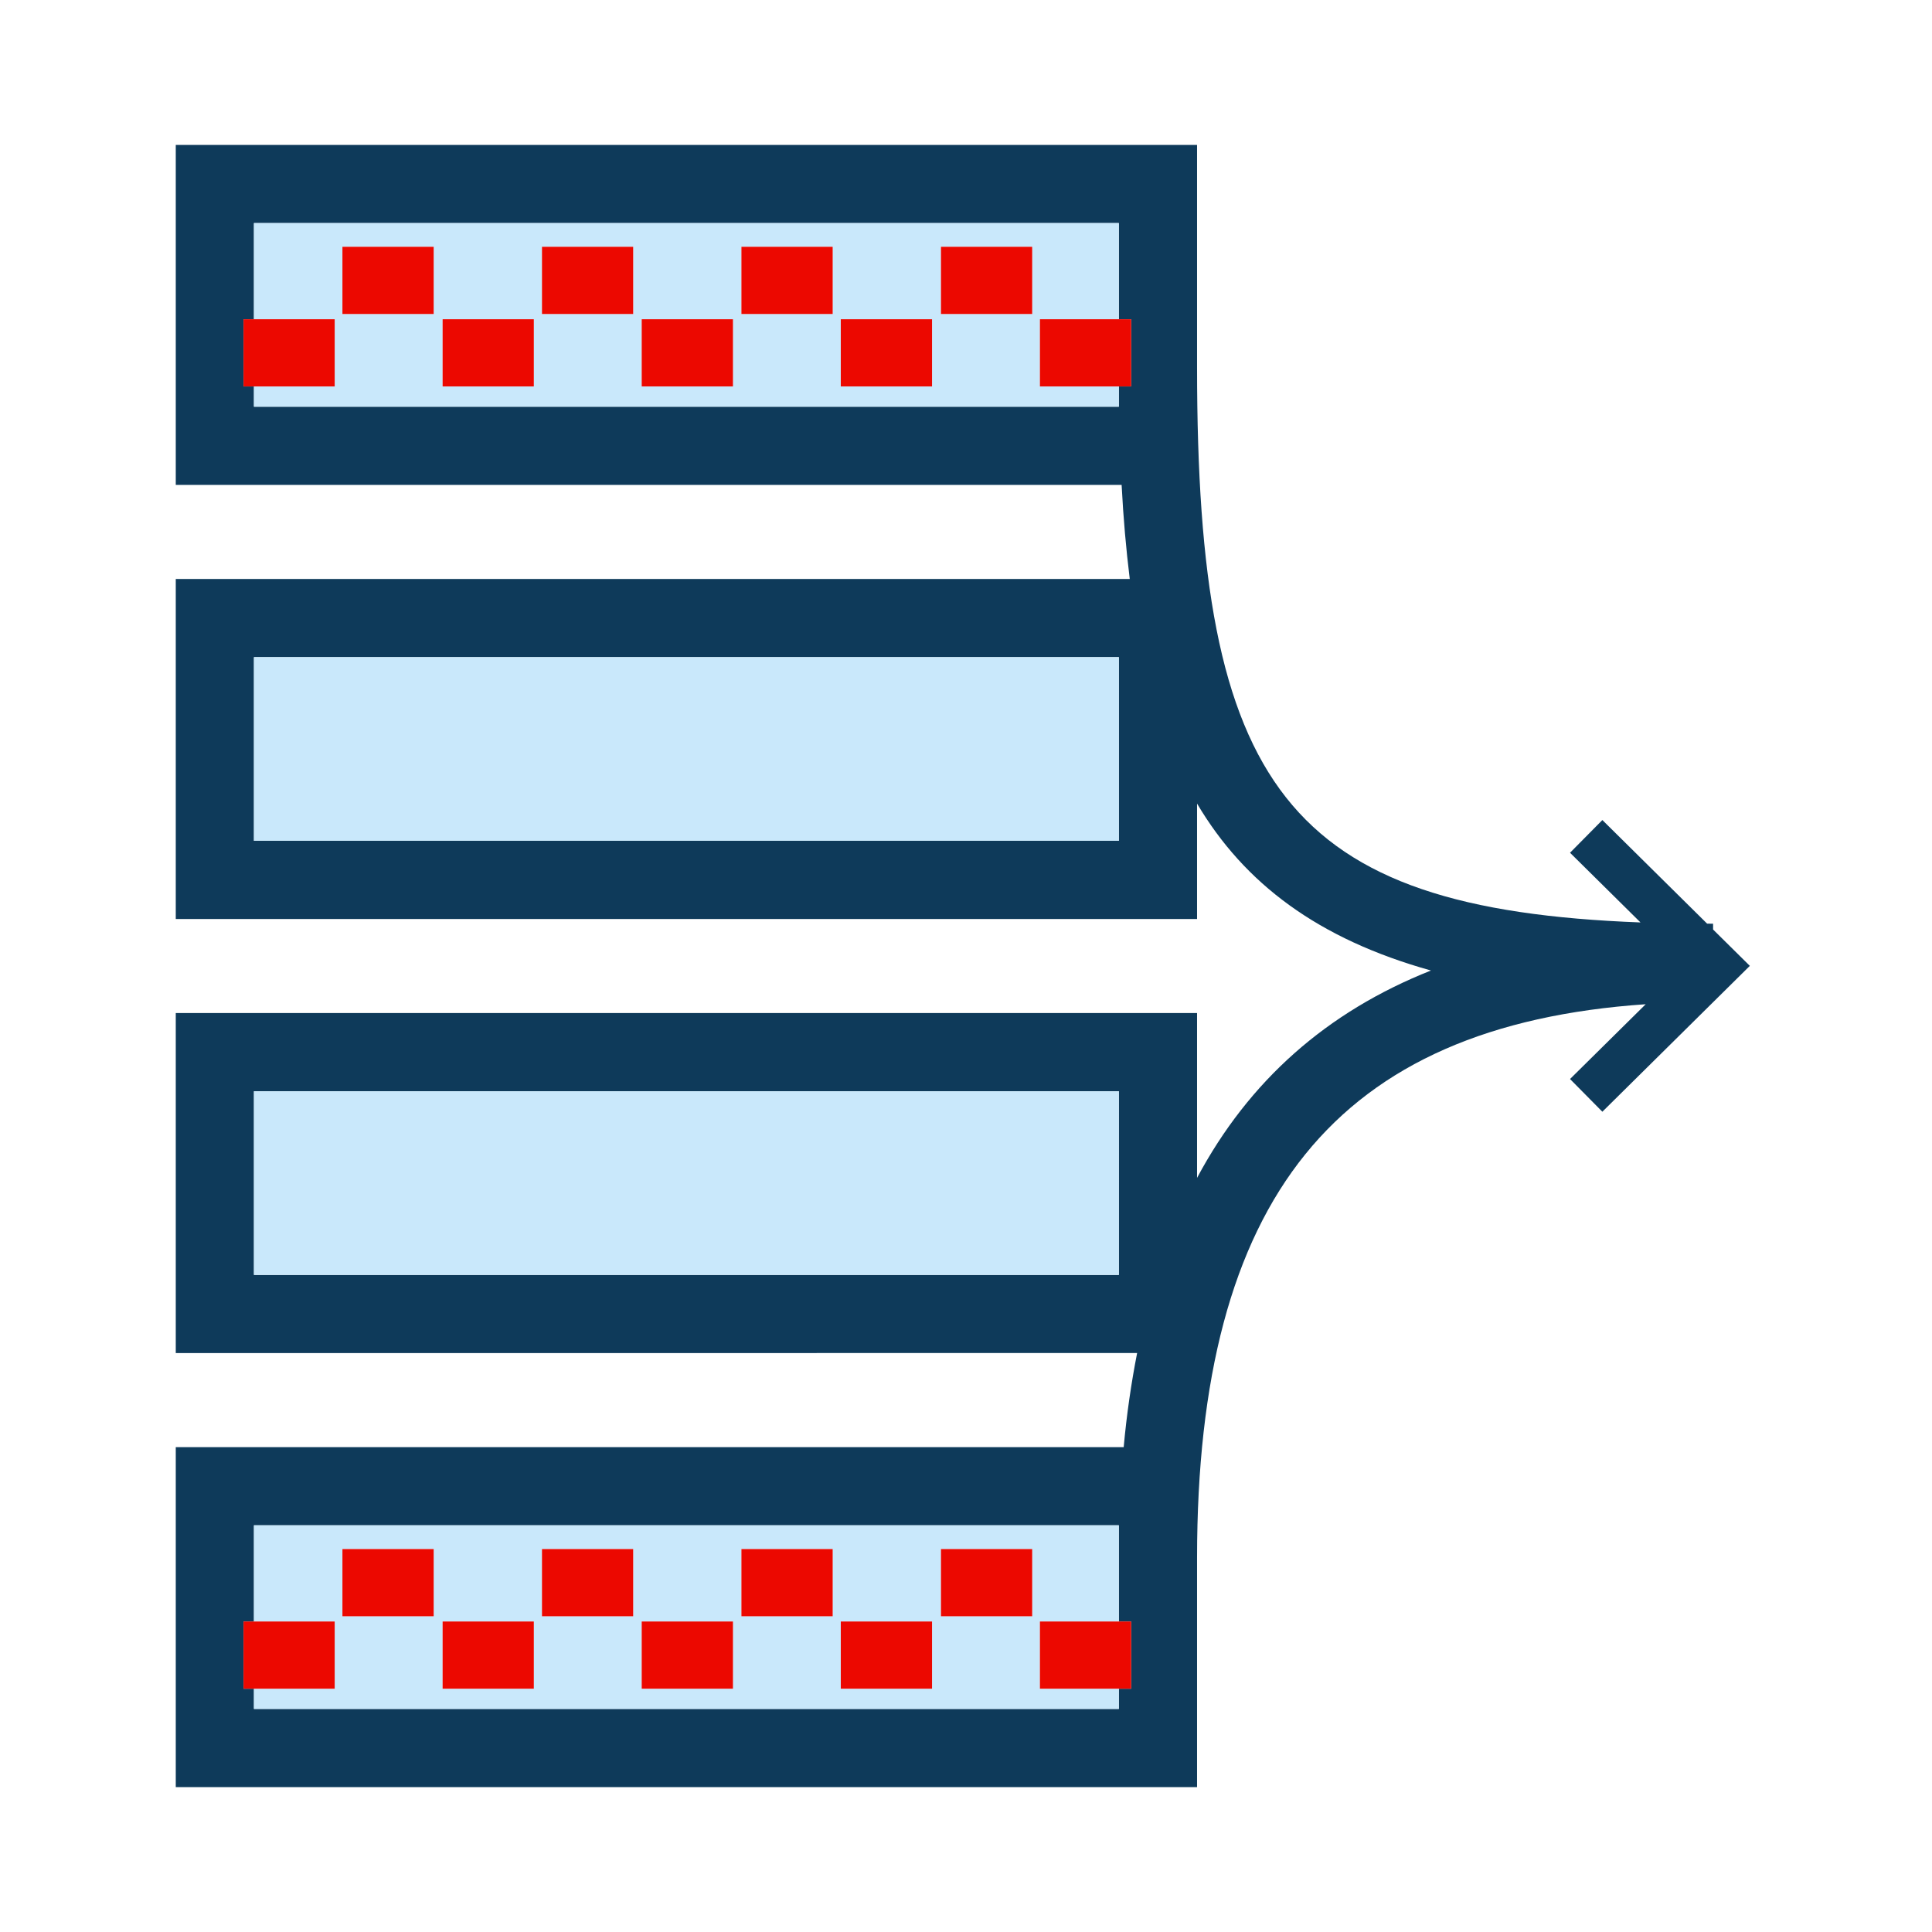 <?xml version="1.0" encoding="utf-8"?>
<!-- Generator: Adobe Illustrator 17.0.0, SVG Export Plug-In . SVG Version: 6.00 Build 0)  -->
<!DOCTYPE svg PUBLIC "-//W3C//DTD SVG 1.1//EN" "http://www.w3.org/Graphics/SVG/1.1/DTD/svg11.dtd">
<svg version="1.1" xmlns="http://www.w3.org/2000/svg" x="0px" y="0px"
     width="42px" height="42px" viewBox="0 0 42 42" enable-background="new 0 0 42 42">
    <g>
        <path fill="#0E3A5A" d="M37.241,20.207v-0.126c-0.045,0-0.085-0.002-0.13-0.002l-2.277-2.252l-0.703,0.711l1.532,1.515
		c-7.698-0.29-9.64-2.938-9.64-12.059V3.151H3.821v7.39h20.562c0.037,0.719,0.097,1.397,0.177,2.046H3.821v7.391h22.202v-2.509
		c1.029,1.74,2.632,2.944,5.085,3.629c-2.268,0.899-3.958,2.398-5.085,4.508v-3.583H3.821v7.391H24.72
		c-0.127,0.649-0.227,1.329-0.292,2.046H3.821v7.39h22.202v-4.981c0-7.813,3.024-11.578,9.753-12.038l-1.645,1.626l0.703,0.711
		l3.206-3.171L37.241,20.207z M24.323,18.278H5.521v-3.992h18.802V18.278z M24.591,8.401h-0.268v0.44H5.521v-0.44H5.294V6.94h0.227
		v-2.09h18.802v2.09h0.268V8.401z M24.323,27.715H5.521v-3.992h18.802V27.715z M24.591,36.711h-0.268v0.439H5.521v-0.439H5.294
		V35.25h0.227v-2.091h18.802v2.091h0.268V36.711z"/>
        <path fill="#C9E8FB" d="M22.607,6.94h1.715v-2.09H5.521v2.09h1.755v1.461H5.521v0.44h18.802v-0.44h-1.715V6.94z M9.429,6.826H7.444
		V5.365h1.984V6.826z M11.605,8.401H9.622V6.94h1.983V8.401z M13.766,6.826h-1.983V5.365h1.983V6.826z M15.935,8.401H13.95V6.94
		h1.984V8.401z M18.103,6.826h-1.984V5.365h1.984V6.826z M20.263,8.401h-1.984V6.94h1.984V8.401z M22.439,6.826h-1.983V5.365h1.983
		V6.826z"/>
        <rect x="11.782" y="5.365" fill="#EC0800" width="1.983" height="1.461"/>
        <rect x="7.444" y="5.365" fill="#EC0800" width="1.984" height="1.461"/>
        <rect x="16.118" y="5.365" fill="#EC0800" width="1.984" height="1.461"/>
        <rect x="9.622" y="6.94" fill="#EC0800" width="1.983" height="1.461"/>
        <polygon fill="#EC0800" points="7.276,6.94 5.521,6.94 5.294,6.94 5.294,8.401 5.521,8.401 7.276,8.401 	"/>
        <rect x="13.95" y="6.94" fill="#EC0800" width="1.984" height="1.461"/>
        <rect x="20.456" y="5.365" fill="#EC0800" width="1.983" height="1.461"/>
        <rect x="18.278" y="6.94" fill="#EC0800" width="1.984" height="1.461"/>
        <polygon fill="#EC0800"
                 points="22.607,6.94 22.607,8.401 24.323,8.401 24.591,8.401 24.591,6.94 24.323,6.94 	"/>
        <path fill="#C9E8FB" d="M22.607,35.25h1.715v-2.091H5.521v2.091h1.755v1.461H5.521v0.439h18.802v-0.439h-1.715V35.25z
		 M9.429,35.136H7.444v-1.461h1.984V35.136z M11.605,36.711H9.622V35.25h1.983V36.711z M13.766,35.136h-1.983v-1.461h1.983V35.136z
		 M15.935,36.711H13.95V35.25h1.984V36.711z M18.103,35.136h-1.984v-1.461h1.984V35.136z M20.263,36.711h-1.984V35.25h1.984V36.711z
		 M22.439,35.136h-1.983v-1.461h1.983V35.136z"/>
        <rect x="11.782" y="33.675" fill="#EC0800" width="1.983" height="1.461"/>
        <rect x="7.444" y="33.675" fill="#EC0800" width="1.984" height="1.461"/>
        <rect x="16.118" y="33.675" fill="#EC0800" width="1.984" height="1.461"/>
        <rect x="9.622" y="35.25" fill="#EC0800" width="1.983" height="1.461"/>
        <polygon fill="#EC0800"
                 points="7.276,35.25 5.521,35.25 5.294,35.25 5.294,36.711 5.521,36.711 7.276,36.711 	"/>
        <rect x="13.95" y="35.25" fill="#EC0800" width="1.984" height="1.461"/>
        <rect x="20.456" y="33.675" fill="#EC0800" width="1.983" height="1.461"/>
        <rect x="18.278" y="35.25" fill="#EC0800" width="1.984" height="1.461"/>
        <polygon fill="#EC0800"
                 points="22.607,35.25 22.607,36.711 24.323,36.711 24.591,36.711 24.591,35.25 24.323,35.25 	"/>
        <rect x="5.521" y="14.286" fill="#C9E8FB" width="18.802" height="3.992"/>
        <rect x="5.521" y="23.723" fill="#C9E8FB" width="18.802" height="3.992"/>
    </g>
</svg>
